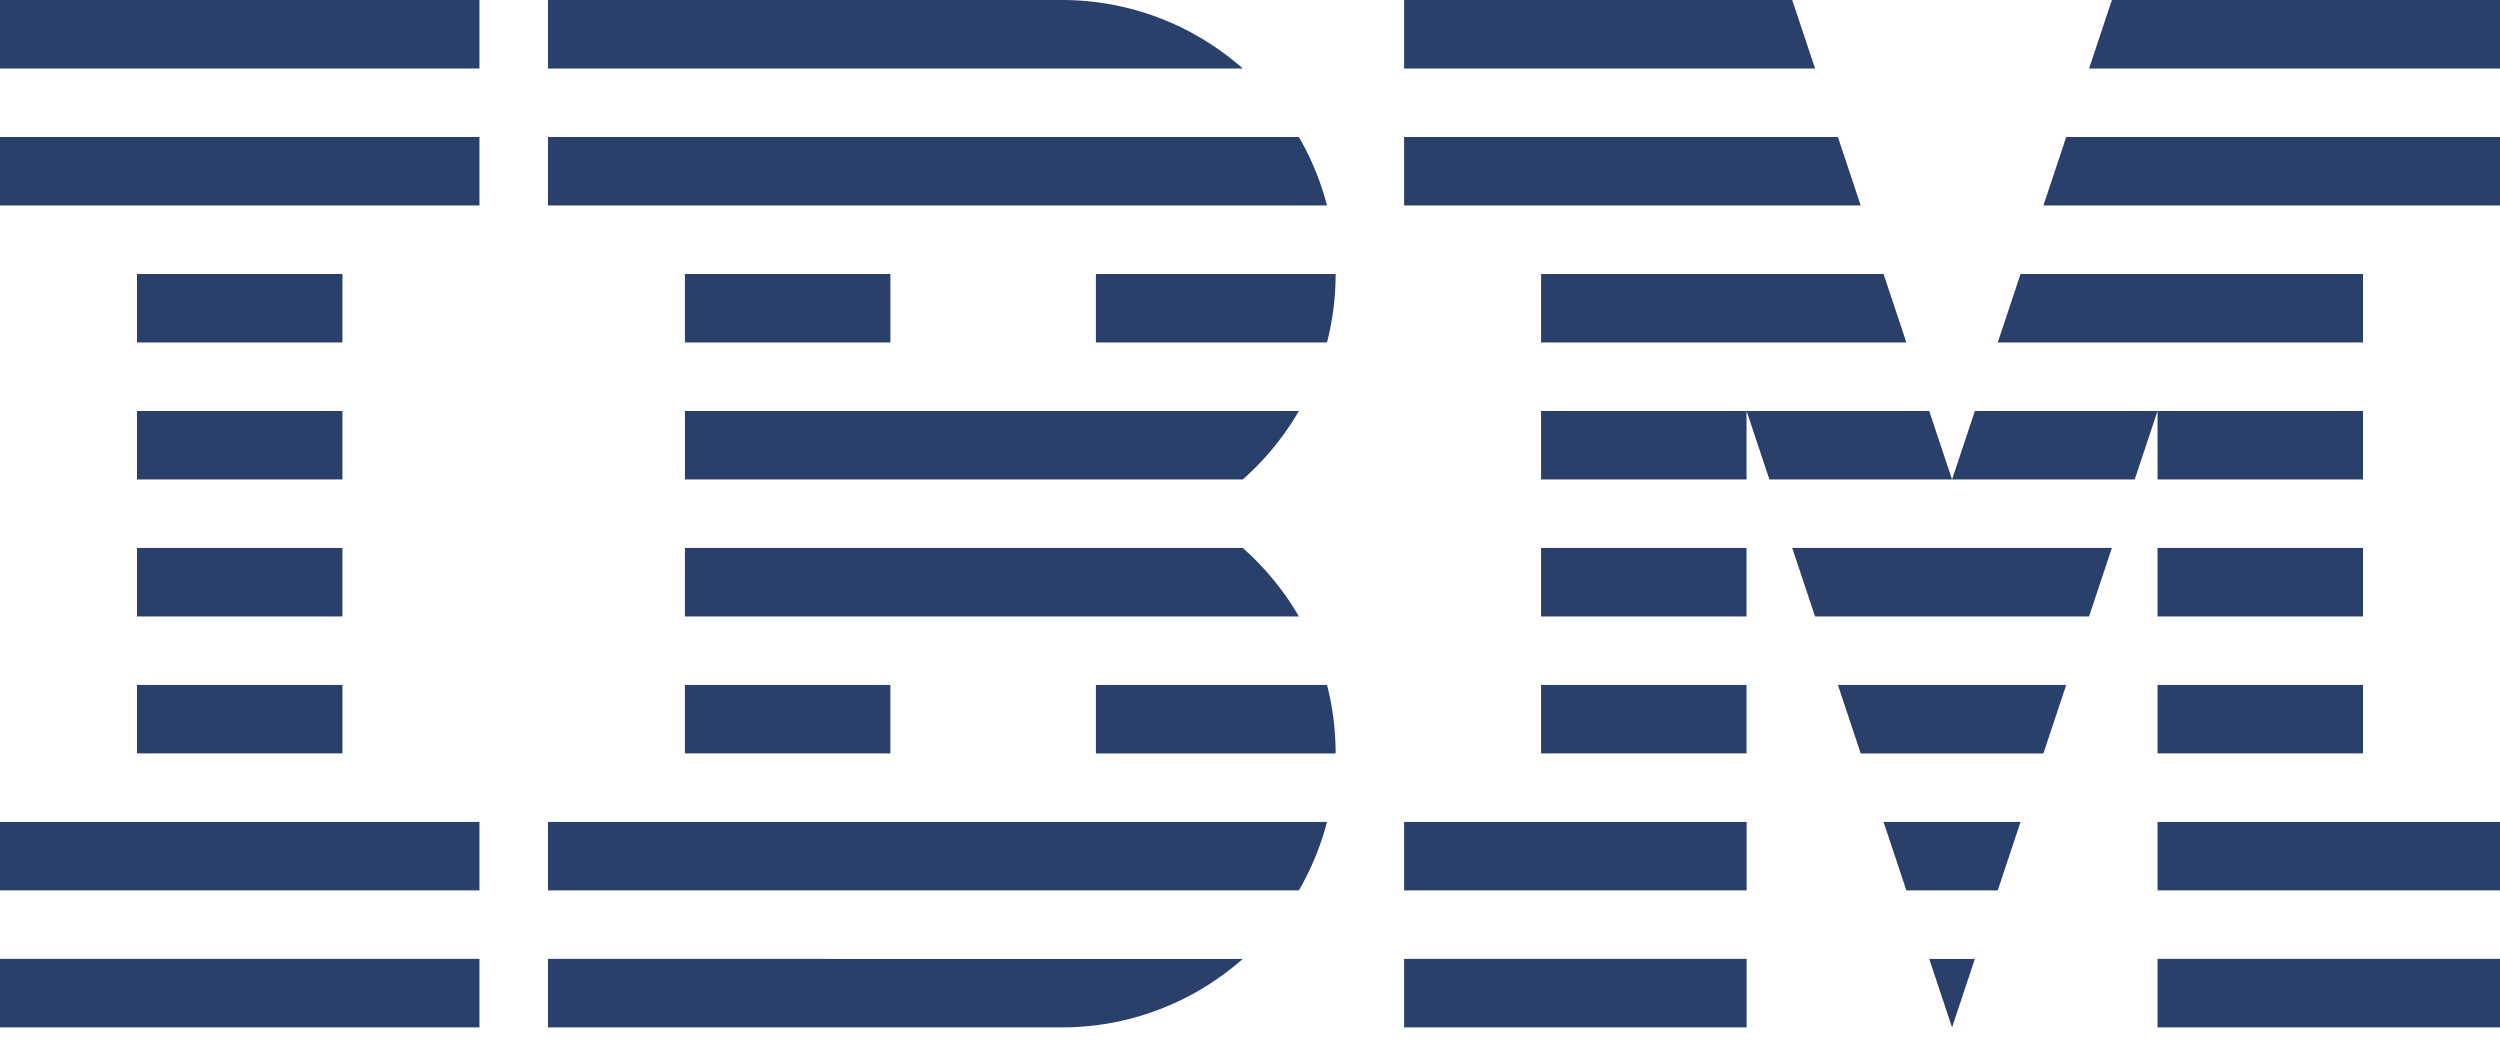 <svg xmlns="http://www.w3.org/2000/svg" width="100" height="42">
  <path fill="#2A406A" fill-rule="evenodd" d="M21.918 0v2.74h27.793A10.915 10.915 0 0 0 42.466 0H21.918zM100 0H84.475l-.913 2.74H100V0zM56.164 0v2.74h16.439L71.689 0H56.164zM0 0h19.178v2.74H0V0zm21.918 8.219H53.08a10.94 10.94 0 0 0-1.125-2.74H21.918v2.74zm78.082 0v-2.74H82.649l-.913 2.74H100zm-43.836-2.74v2.74h18.265l-.913-2.74H56.164zM0 5.479h19.178v2.74H0v-2.74zm43.835 8.22h9.245a11 11 0 0 0 .345-2.74h-9.59v2.74zm-38.355 0h8.218v-2.74H5.48v2.74zm21.917 0h8.219v-2.74h-8.219v2.74zm67.123 0v-2.74H80.822l-.913 2.74H94.52zm-19.178-2.74c.406 1.217.599 1.793.913 2.74H61.643v-2.74h13.7-.001zm-47.945 8.22h22.314a11.022 11.022 0 0 0 2.244-2.74H27.398v2.74h-.001zm-21.917 0h8.218v-2.74H5.48v2.74zm80.822 0h8.218v-2.74h-8.218v2.74zm-24.659 0h8.219v-2.74h-8.219v2.74zm23.745 0l.914-2.74h-7.307l-.913 2.74h7.306zm-7.306 0h-7.306l-.913-2.74h7.306l.913 2.74zm-28.371 2.739H27.397v2.74h24.558a11.022 11.022 0 0 0-2.244-2.74zM5.48 24.658h8.218v-2.74H5.48v2.74zm80.822 0h8.218v-2.74h-8.218v2.74zm-24.659 0h8.219v-2.74h-8.219v2.74zm10.046-2.74h12.786l-.913 2.74h-10.96l-.913-2.74zm-27.853 8.22h9.589c0-.947-.12-1.866-.345-2.741h-9.244v2.741zm30.593 0h7.307l.913-2.741h-9.133l.913 2.74v.001zm-68.95-.001h8.22v-2.74h-8.22v2.74zm21.918 0h8.219v-2.74h-8.219v2.74zm58.905 0h8.218v-2.74h-8.218v2.74zm-24.659-2.74h8.219v2.74h-8.219v-2.74zm-39.725 8.22h30.037c.491-.849.874-1.768 1.125-2.74H21.918v2.74zm54.337 0h3.654l.913-2.74h-5.48c.406 1.217.599 1.793.913 2.74zm10.047 0H100v-2.74H86.302v2.74zM0 35.617h19.178v-2.74H0v2.74zm56.164-2.74h13.7v2.74h-13.7v-2.74zm-34.246 8.219h20.548c2.779 0 5.313-1.036 7.245-2.74H21.918v2.74zm56.164 0l.913-2.74h-1.826l.913 2.74zm8.22 0H100v-2.74H86.302v2.74zM0 41.096h19.178v-2.74H0v2.74zm56.164-2.74h13.7v2.74h-13.7v-2.74z"/>
</svg>
